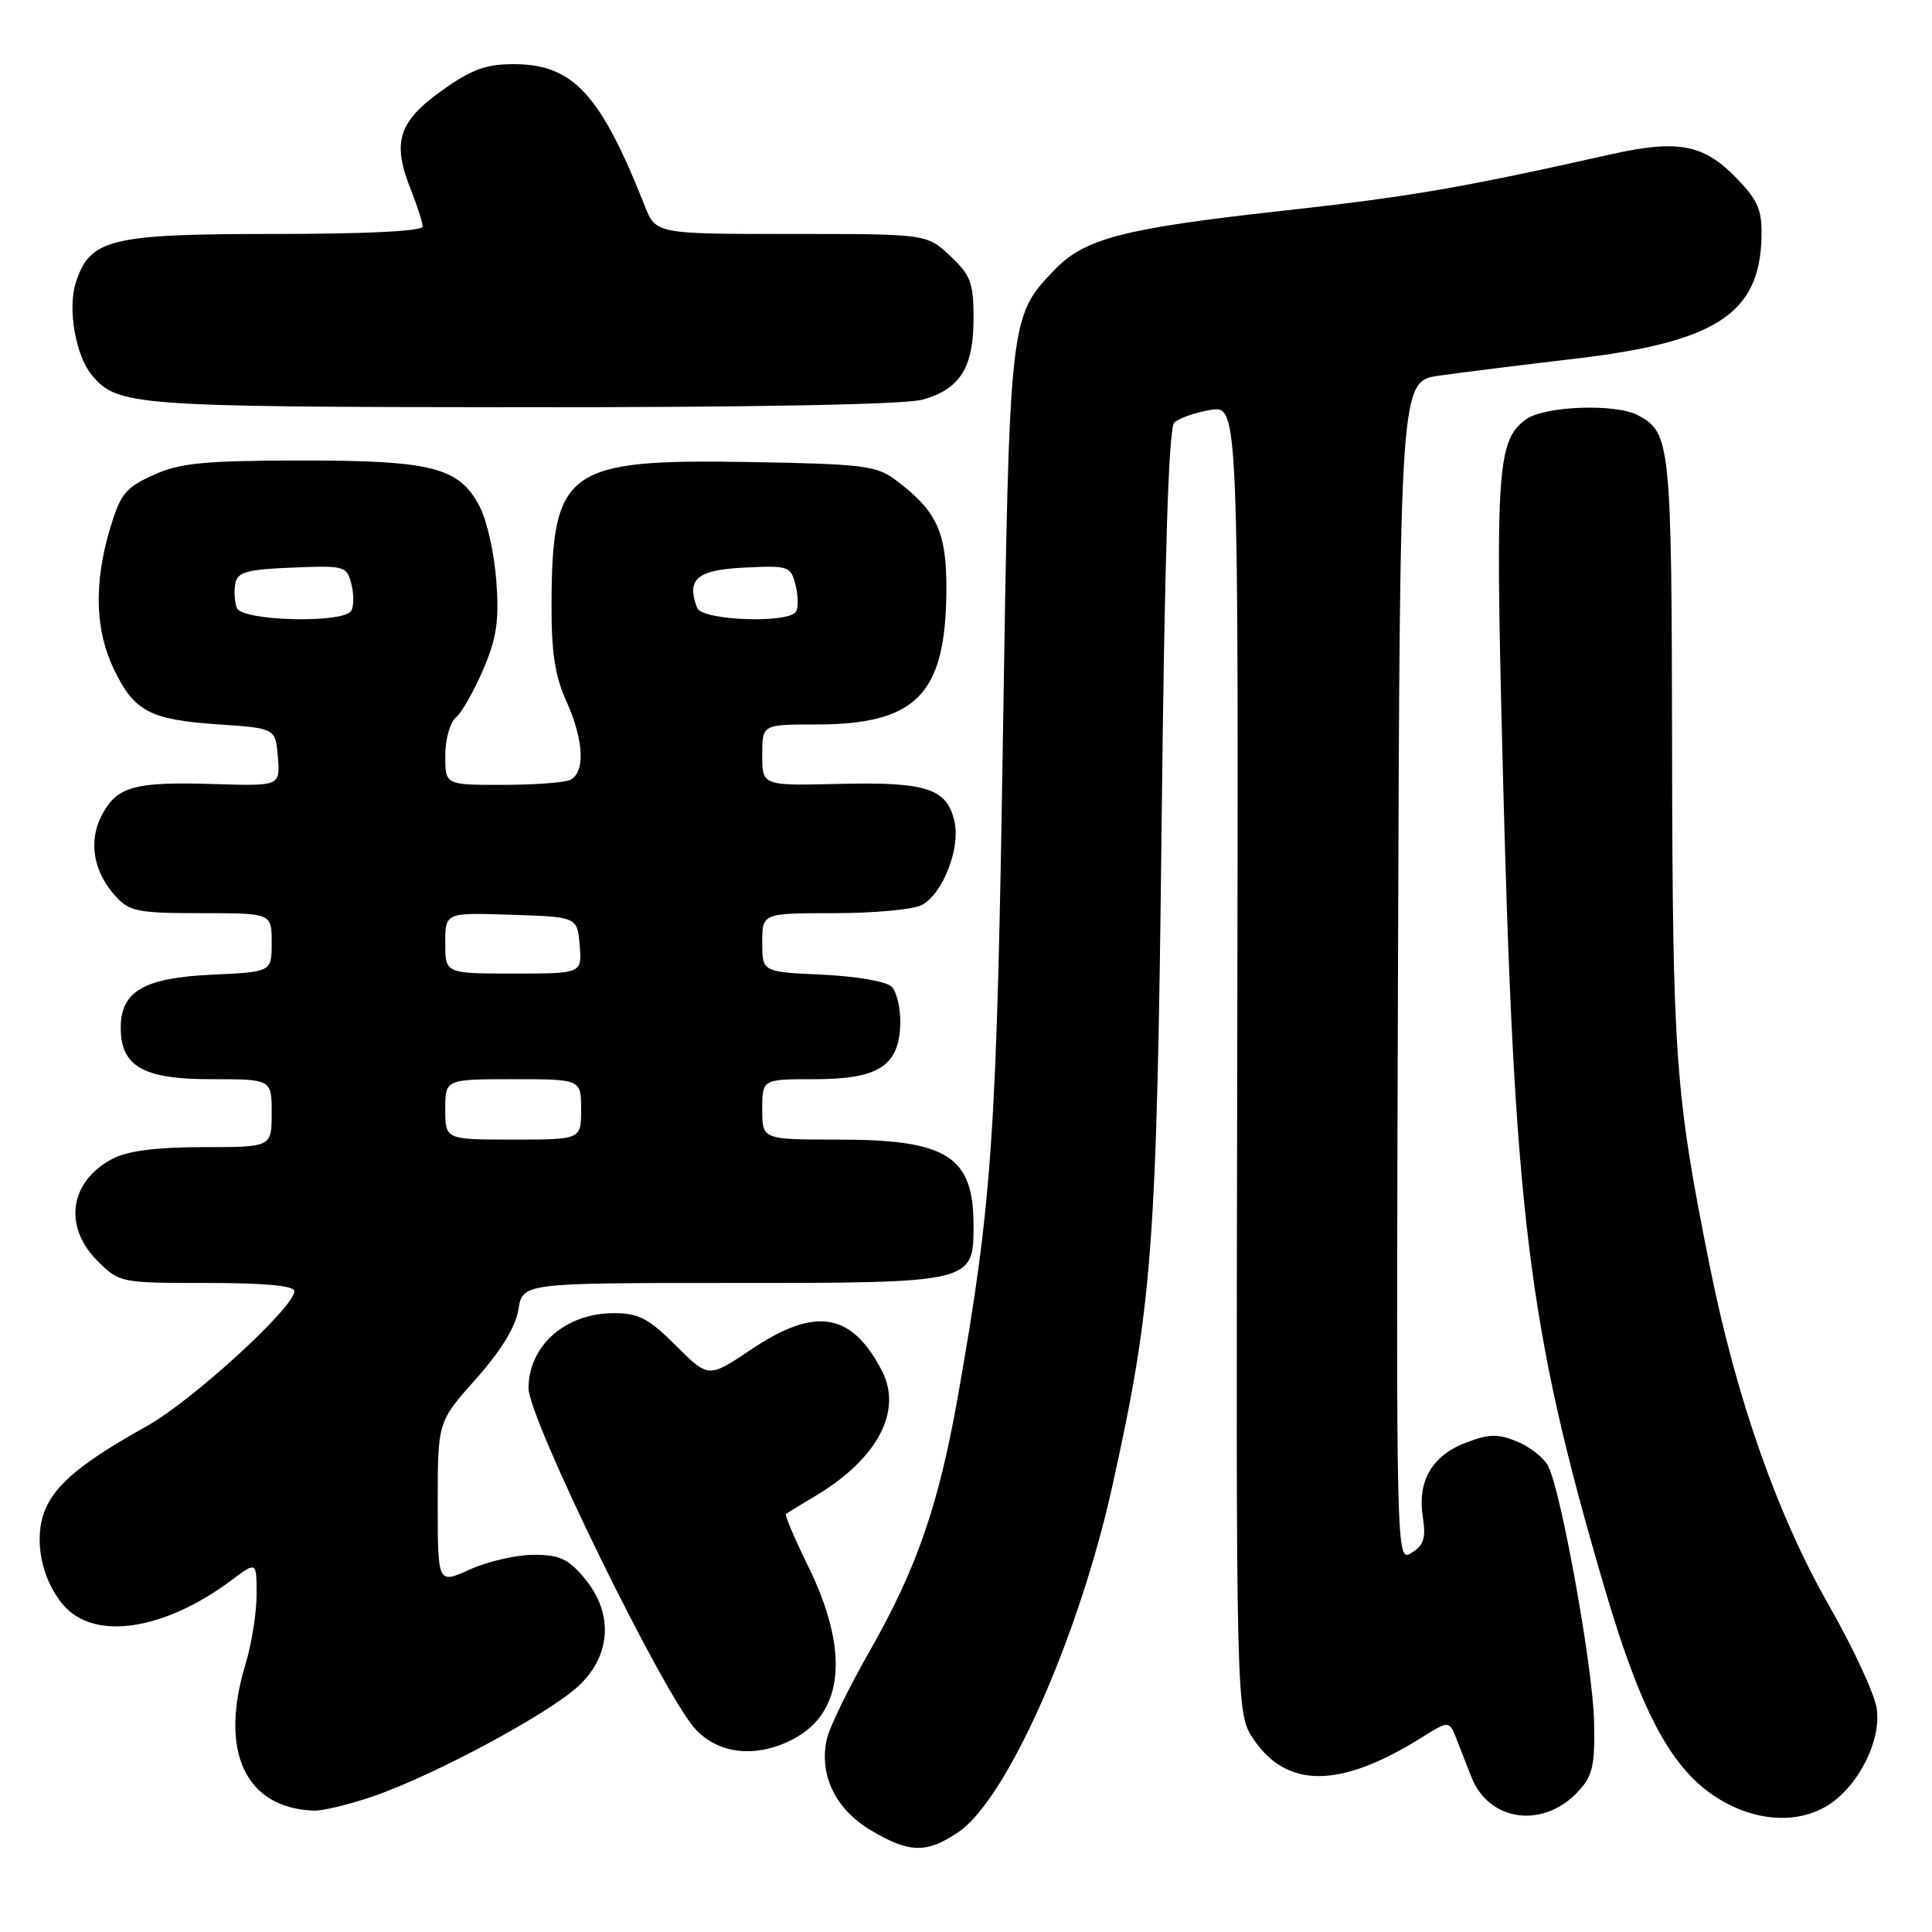 <?xml version="1.0" encoding="UTF-8" standalone="no"?>
<!DOCTYPE svg PUBLIC "-//W3C//DTD SVG 1.1//EN" "http://www.w3.org/Graphics/SVG/1.1/DTD/svg11.dtd" >
<svg xmlns="http://www.w3.org/2000/svg" xmlns:xlink="http://www.w3.org/1999/xlink" version="1.1" viewBox="0 0 256 256">
 <g >
 <path fill="currentColor"
d=" M 127.01 242.75 C 133.41 238.40 142.94 216.98 147.37 197.00 C 152.72 172.88 153.29 165.24 153.92 109.30 C 154.31 73.80 154.85 56.75 155.59 56.01 C 156.18 55.42 158.34 54.66 160.39 54.32 C 164.11 53.72 164.11 53.72 163.94 140.38 C 163.77 227.05 163.77 227.05 166.14 230.51 C 170.58 237.02 177.59 236.95 188.27 230.30 C 192.03 227.95 192.03 227.95 193.02 230.48 C 193.56 231.86 194.43 234.10 194.96 235.45 C 197.26 241.35 204.43 242.37 209.06 237.44 C 211.03 235.34 211.34 234.01 211.23 228.24 C 211.10 221.09 206.84 197.44 205.11 194.20 C 204.54 193.14 202.70 191.70 201.02 191.01 C 198.51 189.97 197.30 189.99 194.24 191.16 C 189.75 192.87 187.79 196.26 188.53 201.00 C 188.97 203.81 188.67 204.75 187.03 205.76 C 184.99 207.02 184.99 207.02 185.24 128.78 C 185.50 50.53 185.50 50.53 190.67 49.78 C 193.52 49.37 201.56 48.37 208.54 47.55 C 227.39 45.35 233.19 41.58 233.41 31.38 C 233.49 27.81 232.94 26.54 230.06 23.57 C 225.75 19.11 222.32 18.47 213.50 20.44 C 193.46 24.93 186.94 26.05 169.50 27.98 C 148.81 30.28 143.71 31.61 139.72 35.77 C 133.75 42.01 133.76 41.90 132.89 97.75 C 132.08 150.45 131.47 159.31 126.93 185.00 C 124.37 199.47 121.45 207.90 115.19 218.86 C 112.48 223.61 109.95 228.78 109.58 230.35 C 108.47 235.07 110.65 239.68 115.32 242.48 C 120.49 245.57 122.78 245.63 127.01 242.75 Z  M 242.00 239.34 C 246.16 236.88 249.36 230.62 248.66 226.30 C 248.35 224.37 245.49 218.23 242.31 212.66 C 235.52 200.79 230.06 185.24 226.57 167.84 C 221.98 145.02 221.63 140.23 221.56 99.50 C 221.50 58.64 221.36 57.34 217.04 55.02 C 214.11 53.46 204.77 53.78 202.26 55.53 C 198.42 58.22 198.13 62.13 199.06 99.22 C 200.60 160.94 202.39 175.61 212.60 210.38 C 217.76 227.93 221.96 235.35 228.80 238.96 C 233.38 241.38 238.31 241.52 242.00 239.34 Z  M 49.42 238.03 C 57.56 235.23 72.75 227.06 76.68 223.38 C 81.02 219.31 81.31 213.71 77.41 209.08 C 75.28 206.54 74.09 206.00 70.66 206.02 C 68.37 206.03 64.59 206.91 62.25 207.97 C 58.00 209.90 58.00 209.90 58.00 199.15 C 58.00 188.40 58.00 188.40 63.06 182.72 C 66.37 179.00 68.32 175.83 68.69 173.52 C 69.26 170.00 69.26 170.00 96.91 170.00 C 128.91 170.00 129.00 169.98 129.00 162.38 C 129.00 153.20 125.52 151.00 111.05 151.00 C 101.00 151.00 101.00 151.00 101.00 147.00 C 101.00 143.00 101.00 143.00 107.89 143.00 C 116.40 143.00 119.13 141.25 119.29 135.71 C 119.35 133.67 118.84 131.44 118.15 130.75 C 117.44 130.04 113.49 129.36 108.96 129.15 C 101.00 128.79 101.00 128.79 101.00 124.89 C 101.00 121.00 101.00 121.00 110.57 121.00 C 115.83 121.00 121.04 120.51 122.15 119.92 C 124.92 118.43 127.26 112.47 126.48 108.89 C 125.51 104.48 122.80 103.59 111.25 103.87 C 101.00 104.12 101.00 104.12 101.00 100.06 C 101.00 96.00 101.00 96.00 108.03 96.00 C 121.43 96.00 125.30 92.05 125.40 78.29 C 125.45 70.48 124.18 67.72 118.62 63.56 C 116.13 61.70 114.21 61.47 99.18 61.22 C 75.09 60.81 73.15 62.20 73.08 80.00 C 73.05 86.39 73.54 89.58 75.02 92.86 C 77.42 98.14 77.59 102.56 75.42 103.39 C 74.55 103.73 70.50 104.00 66.42 104.00 C 59.00 104.00 59.00 104.00 59.00 100.12 C 59.00 97.99 59.63 95.73 60.39 95.09 C 61.16 94.46 62.78 91.61 64.01 88.76 C 65.80 84.59 66.15 82.30 65.77 77.03 C 65.51 73.43 64.53 68.99 63.58 67.16 C 60.87 61.92 57.29 61.00 39.78 61.02 C 26.93 61.04 23.83 61.35 20.31 62.95 C 16.62 64.62 15.94 65.47 14.56 70.11 C 12.42 77.32 12.60 83.54 15.10 88.70 C 17.80 94.29 19.87 95.37 29.00 95.99 C 36.50 96.50 36.50 96.50 36.82 100.33 C 37.13 104.16 37.13 104.16 28.32 103.89 C 17.78 103.56 15.46 104.21 13.47 108.06 C 11.68 111.52 12.37 115.51 15.31 118.75 C 17.15 120.78 18.28 121.00 26.67 121.00 C 36.00 121.00 36.00 121.00 36.00 124.89 C 36.00 128.79 36.00 128.79 28.10 129.15 C 19.10 129.56 16.00 131.35 16.00 136.15 C 16.00 141.32 18.94 143.00 28.00 143.00 C 36.00 143.00 36.00 143.00 36.00 147.50 C 36.00 152.00 36.00 152.00 26.95 152.00 C 20.83 152.00 16.95 152.49 14.98 153.51 C 9.23 156.48 8.32 162.48 12.92 167.08 C 15.82 169.97 15.96 170.00 27.42 170.00 C 35.20 170.00 39.00 170.36 39.00 171.10 C 39.00 173.23 25.44 185.63 19.50 188.94 C 10.99 193.69 7.39 196.64 5.99 200.02 C 4.41 203.84 5.44 209.24 8.41 212.69 C 12.50 217.45 21.77 216.06 30.75 209.33 C 34.00 206.90 34.00 206.90 34.00 211.29 C 34.00 213.71 33.33 217.89 32.51 220.59 C 29.02 232.11 32.52 239.58 41.59 239.92 C 42.74 239.96 46.27 239.11 49.42 238.03 Z  M 105.03 230.48 C 111.88 226.94 112.59 218.70 107.02 207.39 C 105.25 203.80 103.96 200.75 104.15 200.60 C 104.34 200.46 106.16 199.35 108.18 198.14 C 116.27 193.27 119.60 186.98 116.88 181.68 C 112.86 173.89 108.05 173.09 99.54 178.81 C 93.88 182.61 93.88 182.61 89.57 178.31 C 85.96 174.70 84.63 174.00 81.35 174.00 C 74.95 174.00 70.08 178.26 70.03 183.91 C 69.99 187.91 87.88 224.47 92.15 229.12 C 95.22 232.45 100.20 232.98 105.03 230.48 Z  M 122.22 52.96 C 127.22 51.57 129.00 48.73 129.00 42.18 C 129.00 37.45 128.62 36.45 125.89 33.90 C 122.79 31.00 122.79 31.00 104.84 31.00 C 86.90 31.00 86.90 31.00 85.42 27.25 C 79.56 12.43 75.92 8.50 68.05 8.50 C 64.36 8.50 62.44 9.21 58.47 12.06 C 52.78 16.14 51.93 18.87 54.43 25.11 C 55.29 27.27 56.00 29.48 56.00 30.02 C 56.00 30.63 48.53 31.00 36.40 31.00 C 14.57 31.00 11.91 31.65 10.04 37.46 C 8.94 40.87 10.02 47.11 12.15 49.68 C 15.55 53.77 17.52 53.92 69.00 53.96 C 100.10 53.98 119.88 53.60 122.22 52.96 Z  M 59.00 147.00 C 59.00 143.00 59.00 143.00 68.00 143.00 C 77.00 143.00 77.00 143.00 77.00 147.00 C 77.00 151.00 77.00 151.00 68.00 151.00 C 59.00 151.00 59.00 151.00 59.00 147.00 Z  M 59.00 124.96 C 59.00 120.92 59.00 120.92 67.75 121.21 C 76.50 121.50 76.50 121.50 76.81 125.25 C 77.12 129.00 77.12 129.00 68.06 129.00 C 59.00 129.00 59.00 129.00 59.00 124.96 Z  M 31.38 80.56 C 31.08 79.77 30.99 78.30 31.18 77.31 C 31.46 75.80 32.71 75.45 38.73 75.21 C 45.68 74.92 45.96 75.00 46.56 77.40 C 46.91 78.77 46.89 80.36 46.54 80.94 C 45.49 82.64 32.05 82.30 31.38 80.56 Z  M 92.38 80.56 C 90.91 76.73 92.34 75.51 98.64 75.21 C 104.50 74.92 104.79 75.02 105.41 77.50 C 105.77 78.93 105.80 80.52 105.47 81.05 C 104.48 82.65 93.02 82.23 92.38 80.56 Z "/>
</g>
</svg>